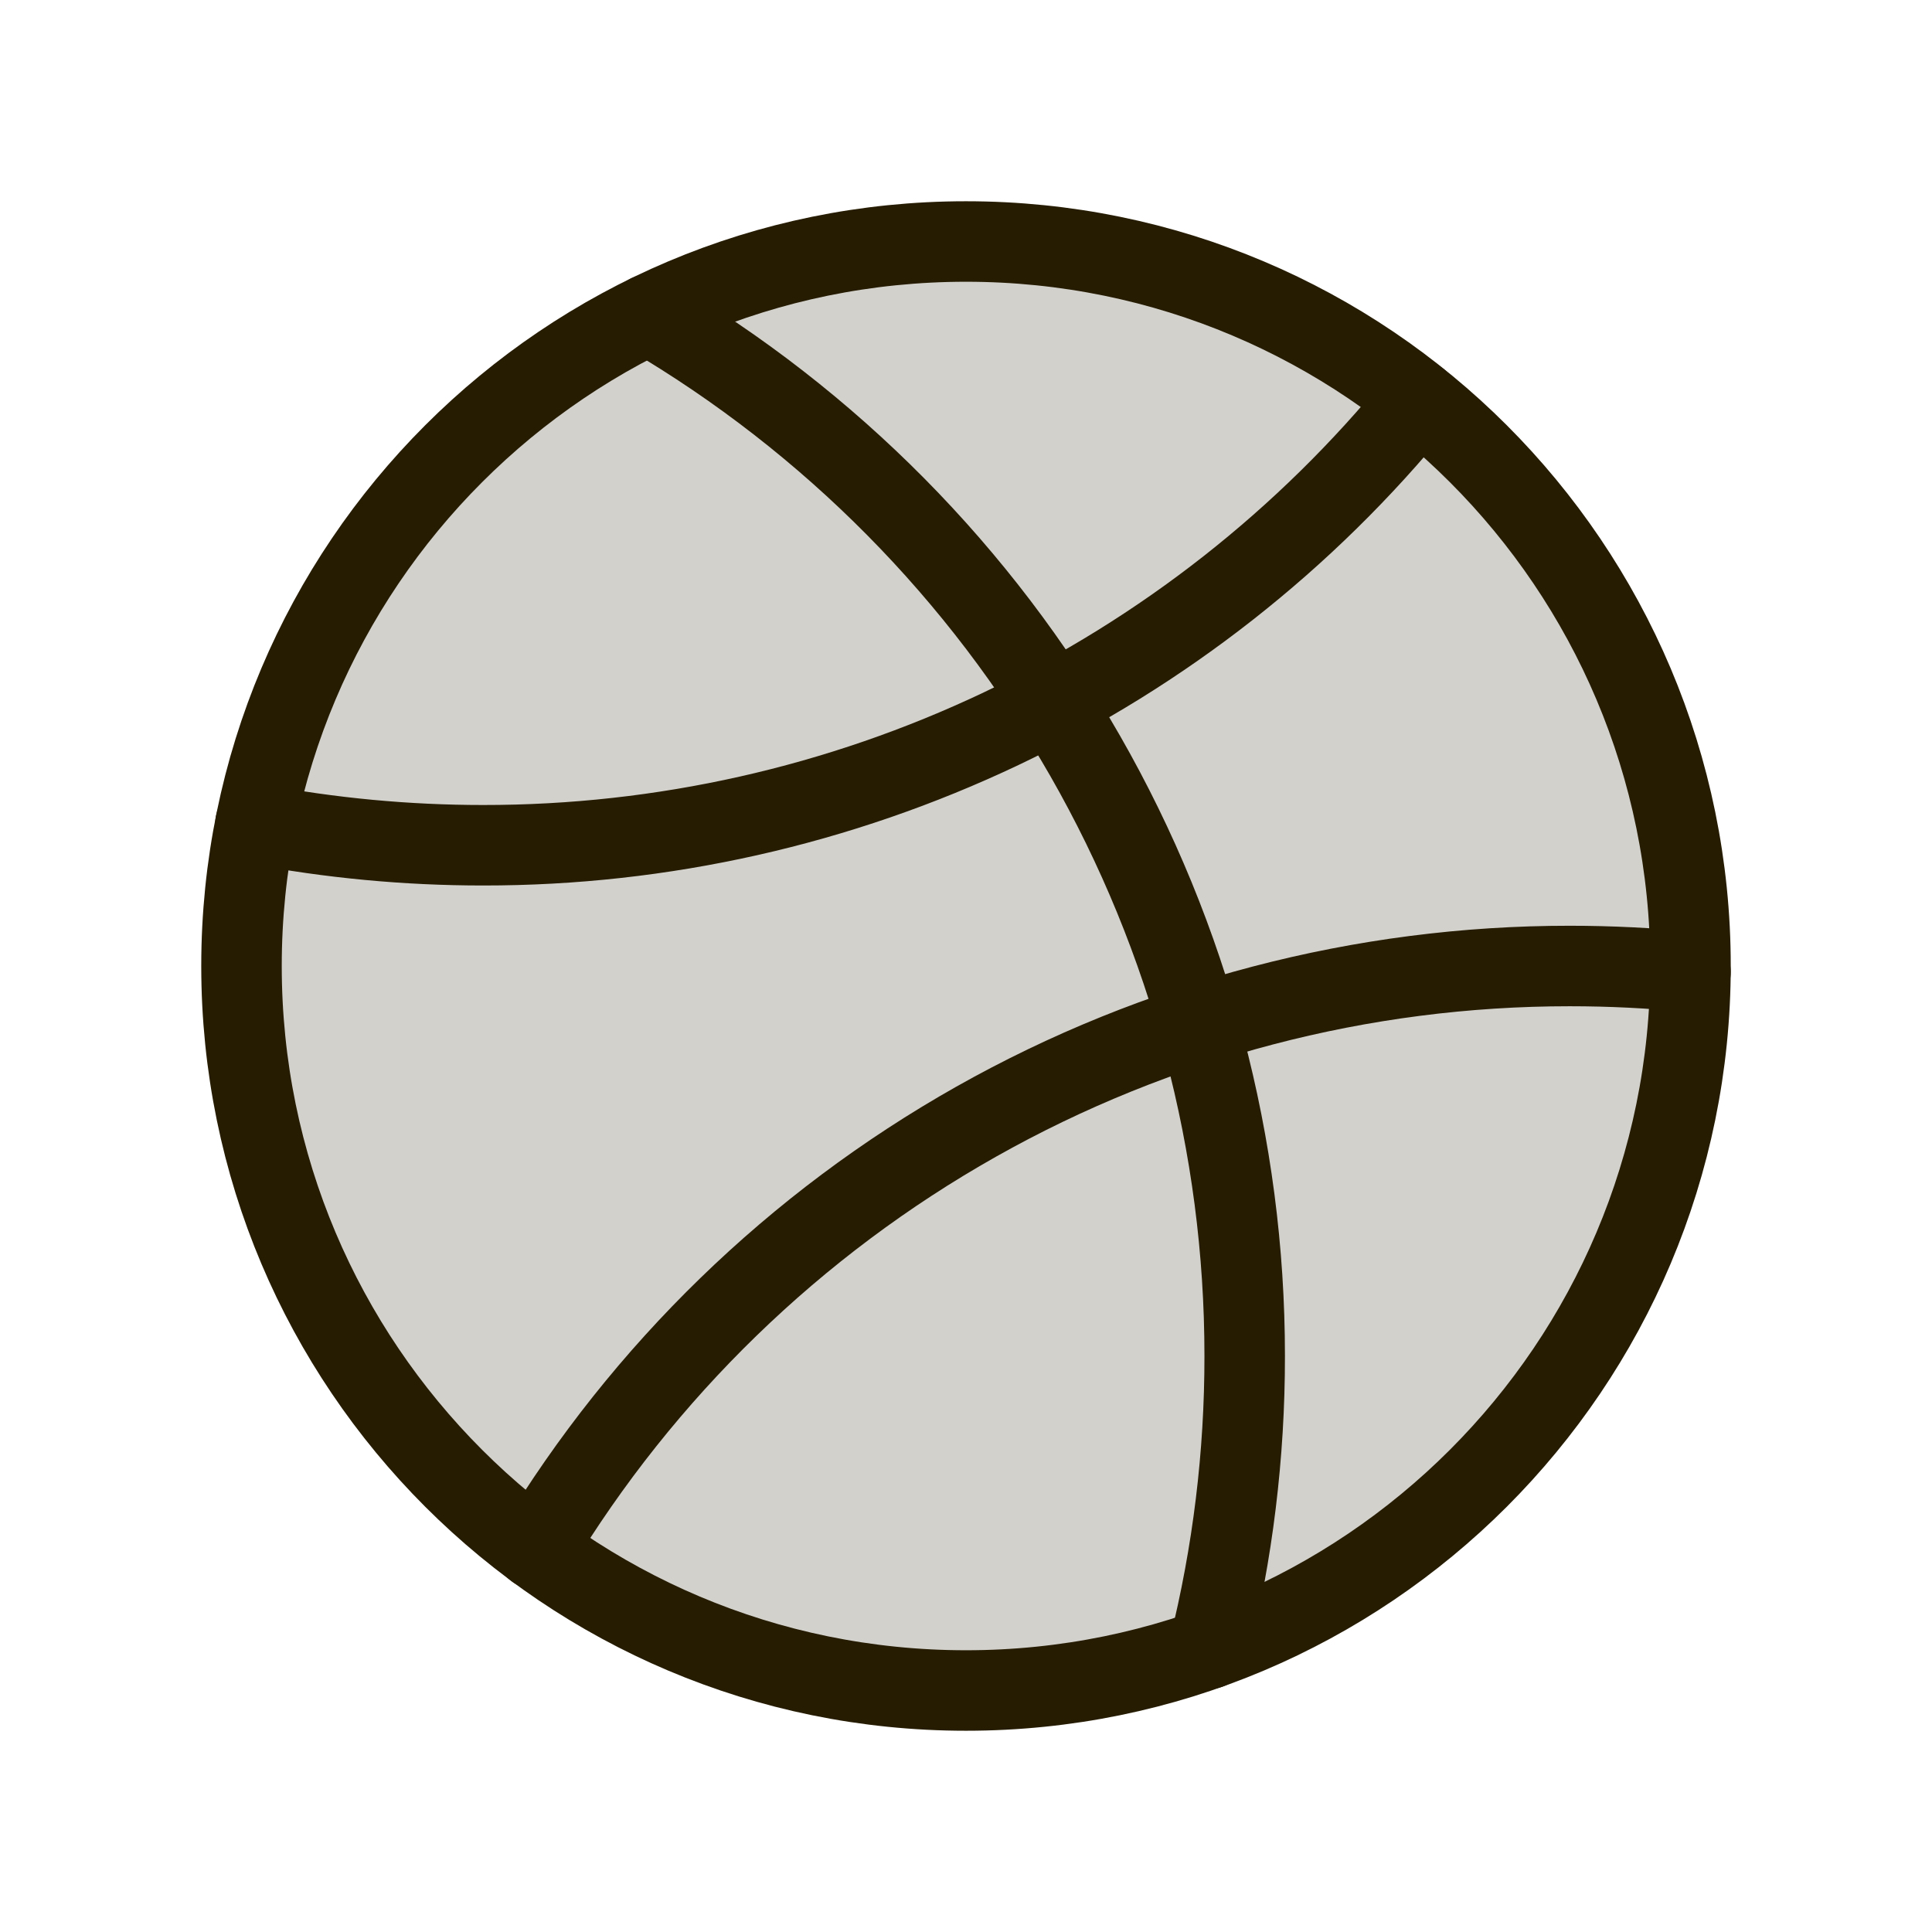 <svg width="24" height="24" viewBox="0 0 24 24" fill="none" xmlns="http://www.w3.org/2000/svg">
<g id="DribbbleLogo" clip-path="url(#clip0_531_8746)">
<path id="Vector" opacity="0.2" d="M12 21C16.971 21 21 16.971 21 12C21 7.029 16.971 3 12 3C7.029 3 3 7.029 3 12C3 16.971 7.029 21 12 21Z" fill="#261C02"/>
<path id="Vector_2" d="M12 21C16.971 21 21 16.971 21 12C21 7.029 16.971 3 12 3C7.029 3 3 7.029 3 12C3 16.971 7.029 21 12 21Z" stroke="#261C02" stroke-linecap="round" stroke-linejoin="round"/>
<path id="Vector_3" d="M6.656 19.244C7.992 17.032 9.876 15.203 12.126 13.934C14.376 12.665 16.916 11.999 19.5 12C20.005 12 20.506 12.025 21 12.074" stroke="#261C02" stroke-linecap="round" stroke-linejoin="round"/>
<path id="Vector_4" d="M17.625 4.977C16.22 6.704 14.448 8.096 12.437 9.052C10.426 10.007 8.227 10.502 6 10.5C5.052 10.5 4.105 10.411 3.173 10.234" stroke="#261C02" stroke-linecap="round" stroke-linejoin="round"/>
<path id="Vector_5" d="M8.056 3.908C10.311 5.232 12.182 7.122 13.481 9.391C14.78 11.661 15.463 14.231 15.462 16.846C15.463 18.071 15.314 19.292 15.018 20.482" stroke="#261C02" stroke-linecap="round" stroke-linejoin="round"/>
</g>
<defs>
<clipPath id="clip0_531_8746">
<rect width="24" height="24" fill="white"/>
</clipPath>
</defs>
</svg>
